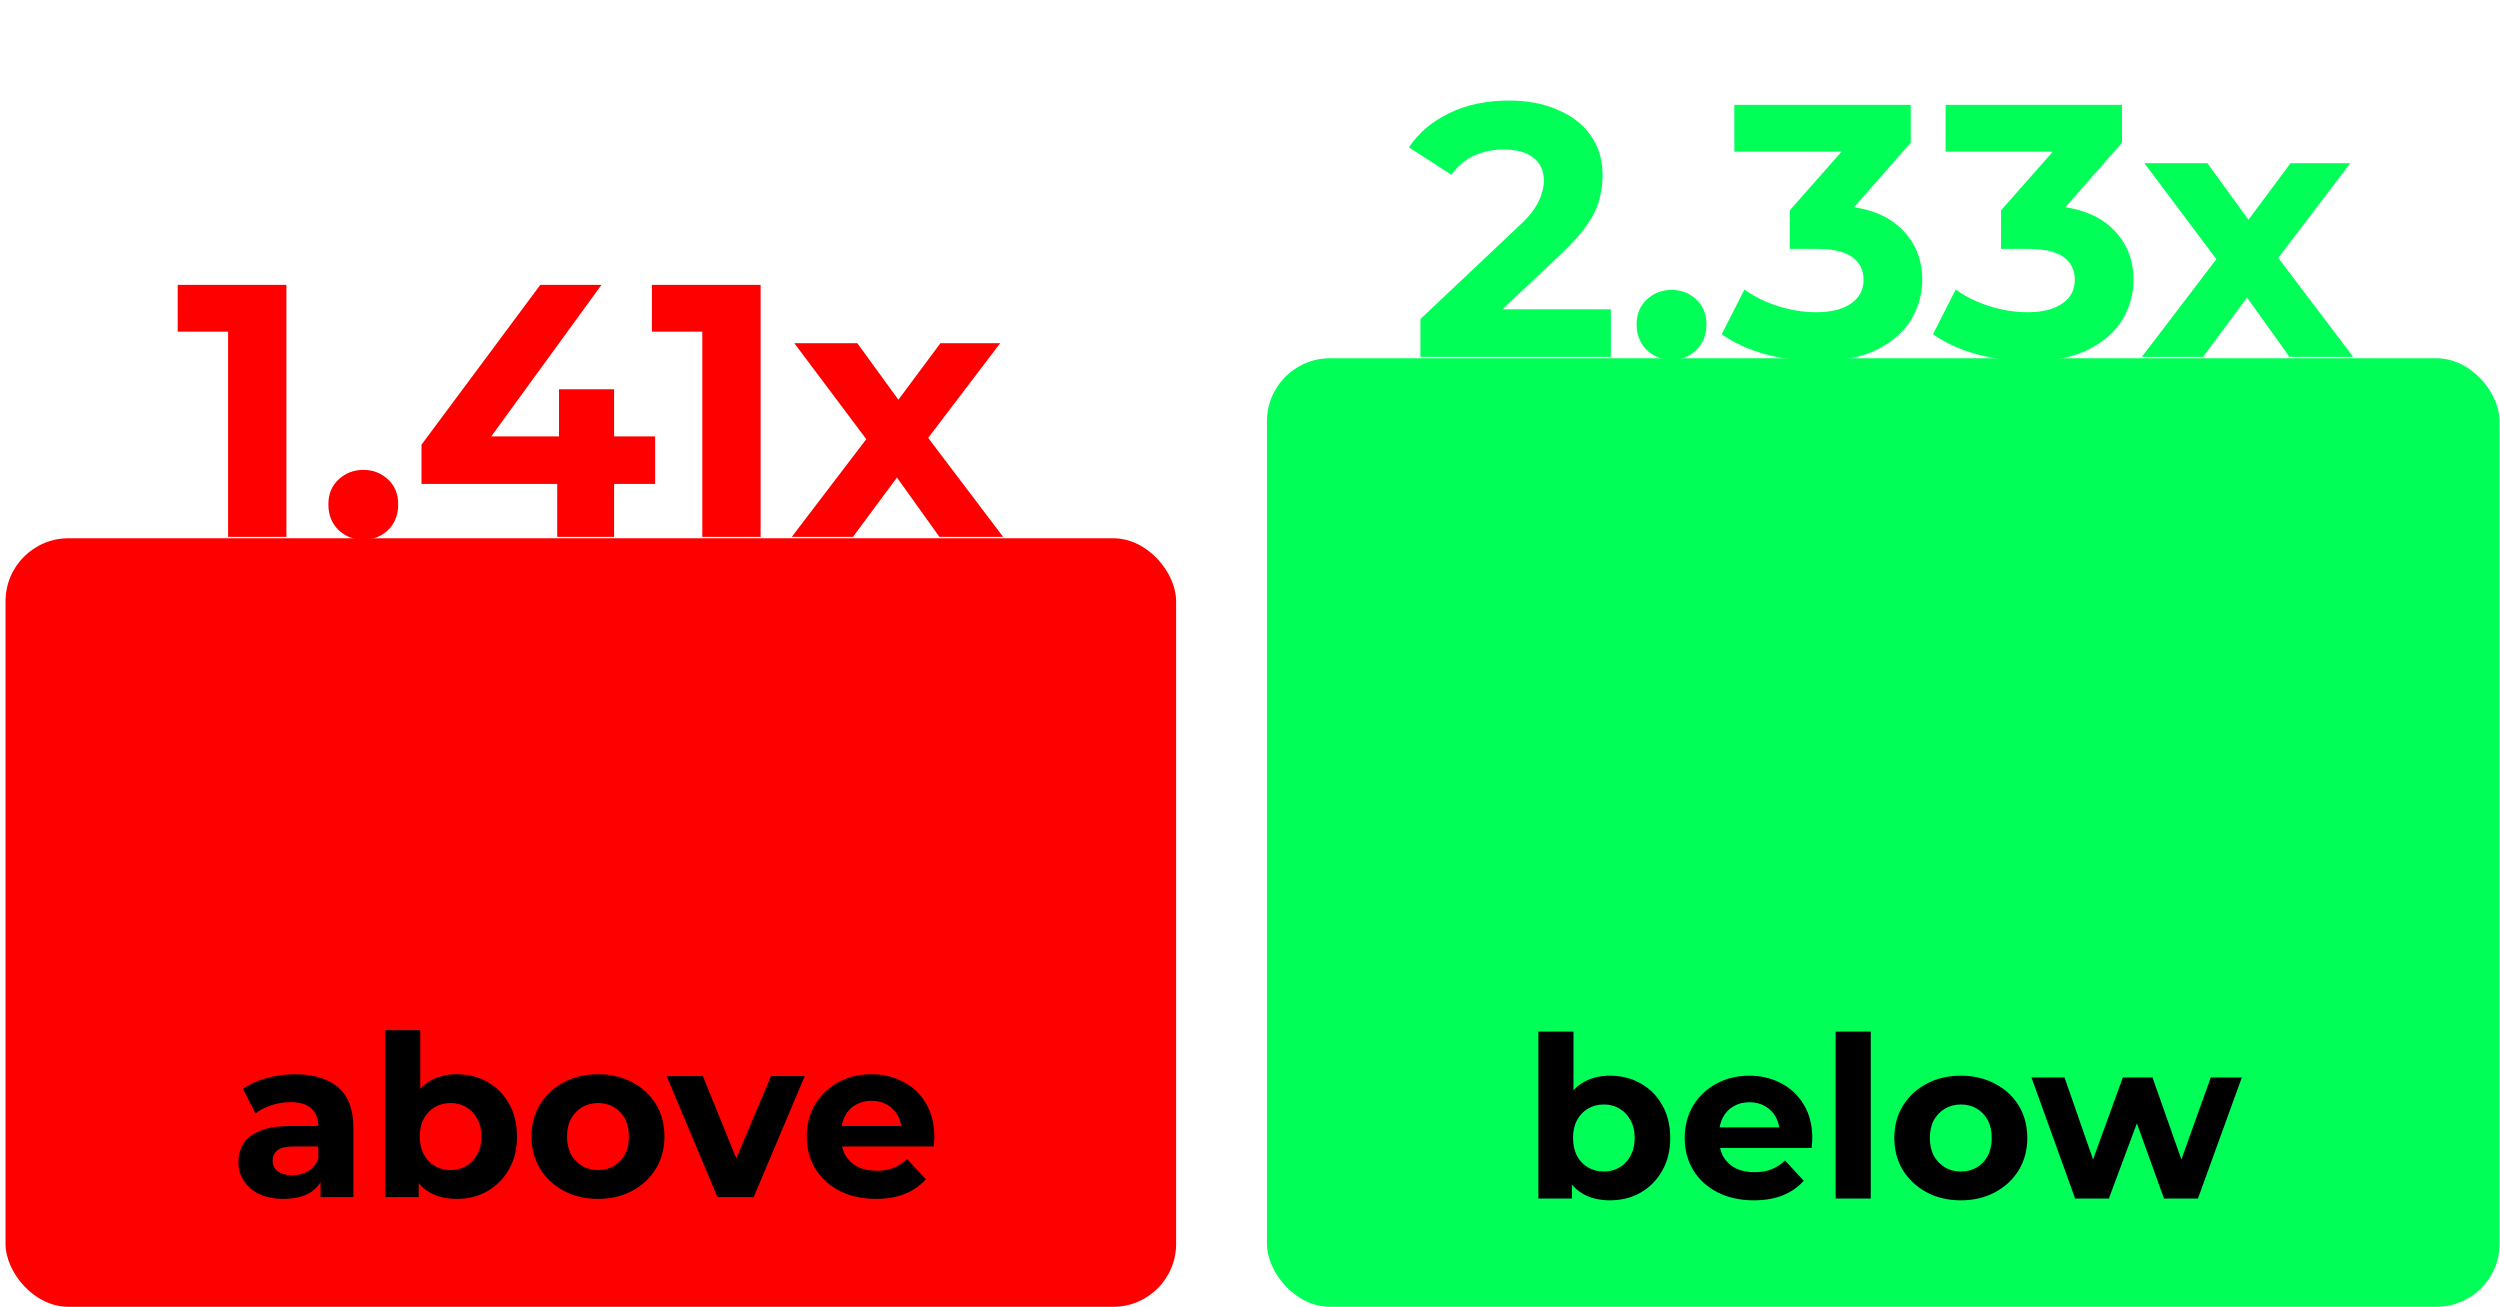 <svg width="329" height="172" viewBox="0 0 329 172" fill="none" xmlns="http://www.w3.org/2000/svg">
<rect x="0.727" y="70.835" width="154.052" height="101.14" rx="8.29" fill="#FF0000"/>
<rect x="166.73" y="47.149" width="162.211" height="124.826" rx="8.29" fill="#00FF57"/>
<path d="M211.866 157.962C210.465 157.962 209.261 157.666 208.254 157.074C207.247 156.482 206.478 155.584 205.945 154.38C205.412 153.156 205.145 151.616 205.145 149.761C205.145 147.886 205.422 146.346 205.974 145.142C206.547 143.938 207.336 143.04 208.343 142.448C209.35 141.856 210.524 141.56 211.866 141.56C213.366 141.56 214.708 141.895 215.893 142.566C217.097 143.238 218.044 144.185 218.735 145.409C219.446 146.633 219.801 148.083 219.801 149.761C219.801 151.419 219.446 152.86 218.735 154.084C218.044 155.307 217.097 156.265 215.893 156.956C214.708 157.627 213.366 157.962 211.866 157.962ZM202.451 157.725V135.757H207.07V145.024L206.774 149.731L206.863 154.469V157.725H202.451ZM211.067 154.172C211.837 154.172 212.518 153.995 213.11 153.64C213.722 153.284 214.205 152.781 214.56 152.13C214.935 151.458 215.123 150.669 215.123 149.761C215.123 148.833 214.935 148.044 214.56 147.392C214.205 146.741 213.722 146.238 213.11 145.882C212.518 145.527 211.837 145.35 211.067 145.35C210.297 145.35 209.606 145.527 208.994 145.882C208.382 146.238 207.899 146.741 207.544 147.392C207.188 148.044 207.011 148.833 207.011 149.761C207.011 150.669 207.188 151.458 207.544 152.13C207.899 152.781 208.382 153.284 208.994 153.64C209.606 153.995 210.297 154.172 211.067 154.172ZM230.798 157.962C228.982 157.962 227.383 157.607 226.002 156.896C224.64 156.186 223.584 155.219 222.834 153.995C222.084 152.751 221.709 151.34 221.709 149.761C221.709 148.162 222.074 146.751 222.804 145.527C223.554 144.284 224.571 143.316 225.854 142.626C227.137 141.915 228.587 141.56 230.206 141.56C231.765 141.56 233.167 141.895 234.41 142.566C235.673 143.218 236.67 144.165 237.4 145.409C238.131 146.633 238.496 148.103 238.496 149.82C238.496 149.998 238.486 150.205 238.466 150.442C238.446 150.659 238.427 150.866 238.407 151.064H225.469V148.369H235.979L234.203 149.169C234.203 148.34 234.035 147.619 233.699 147.008C233.364 146.396 232.9 145.922 232.308 145.586C231.716 145.231 231.025 145.053 230.235 145.053C229.446 145.053 228.745 145.231 228.133 145.586C227.541 145.922 227.077 146.406 226.742 147.037C226.406 147.649 226.238 148.379 226.238 149.228V149.939C226.238 150.807 226.426 151.577 226.801 152.248C227.196 152.899 227.739 153.403 228.429 153.758C229.14 154.094 229.969 154.261 230.916 154.261C231.765 154.261 232.505 154.133 233.137 153.876C233.788 153.62 234.38 153.235 234.913 152.722L237.371 155.386C236.64 156.215 235.723 156.857 234.617 157.311C233.512 157.745 232.239 157.962 230.798 157.962ZM241.571 157.725V135.757H246.19V157.725H241.571ZM258.056 157.962C256.358 157.962 254.848 157.607 253.526 156.896C252.223 156.186 251.187 155.219 250.417 153.995C249.667 152.751 249.292 151.34 249.292 149.761C249.292 148.162 249.667 146.751 250.417 145.527C251.187 144.284 252.223 143.316 253.526 142.626C254.848 141.915 256.358 141.56 258.056 141.56C259.733 141.56 261.233 141.915 262.556 142.626C263.878 143.316 264.915 144.274 265.665 145.498C266.415 146.721 266.79 148.142 266.79 149.761C266.79 151.34 266.415 152.751 265.665 153.995C264.915 155.219 263.878 156.186 262.556 156.896C261.233 157.607 259.733 157.962 258.056 157.962ZM258.056 154.172C258.825 154.172 259.516 153.995 260.128 153.64C260.74 153.284 261.224 152.781 261.579 152.13C261.934 151.458 262.112 150.669 262.112 149.761C262.112 148.833 261.934 148.044 261.579 147.392C261.224 146.741 260.74 146.238 260.128 145.882C259.516 145.527 258.825 145.35 258.056 145.35C257.286 145.35 256.595 145.527 255.983 145.882C255.371 146.238 254.878 146.741 254.503 147.392C254.147 148.044 253.97 148.833 253.97 149.761C253.97 150.669 254.147 151.458 254.503 152.13C254.878 152.781 255.371 153.284 255.983 153.64C256.595 153.995 257.286 154.172 258.056 154.172ZM273.085 157.725L267.341 141.797H271.693L276.46 155.505H274.388L279.362 141.797H283.27L288.096 155.505H286.023L290.938 141.797H295.024L289.251 157.725H284.78L280.546 145.971H281.908L277.526 157.725H273.085Z" fill="black"/>
<path d="M42.184 157.535V154.426L41.888 153.745V148.179C41.888 147.192 41.582 146.422 40.97 145.869C40.378 145.317 39.46 145.04 38.217 145.04C37.368 145.04 36.529 145.179 35.7 145.455C34.891 145.712 34.2 146.067 33.627 146.521L31.969 143.294C32.838 142.682 33.884 142.208 35.108 141.872C36.331 141.537 37.575 141.369 38.838 141.369C41.266 141.369 43.151 141.942 44.493 143.086C45.835 144.231 46.507 146.017 46.507 148.445V157.535H42.184ZM37.328 157.772C36.085 157.772 35.019 157.564 34.131 157.15C33.242 156.716 32.562 156.133 32.088 155.403C31.614 154.673 31.377 153.854 31.377 152.946C31.377 151.998 31.604 151.169 32.058 150.459C32.532 149.748 33.272 149.195 34.279 148.801C35.285 148.386 36.598 148.179 38.217 148.179H42.45V150.873H38.72C37.634 150.873 36.884 151.051 36.47 151.406C36.075 151.761 35.877 152.205 35.877 152.738C35.877 153.33 36.105 153.804 36.559 154.159C37.032 154.495 37.674 154.663 38.483 154.663C39.253 154.663 39.944 154.485 40.556 154.13C41.167 153.755 41.611 153.212 41.888 152.501L42.598 154.633C42.263 155.66 41.651 156.439 40.763 156.972C39.874 157.505 38.73 157.772 37.328 157.772ZM60.102 157.772C58.7 157.772 57.496 157.475 56.49 156.883C55.483 156.291 54.713 155.393 54.18 154.189C53.647 152.965 53.381 151.426 53.381 149.57C53.381 147.695 53.657 146.156 54.21 144.952C54.782 143.748 55.572 142.849 56.578 142.257C57.585 141.665 58.76 141.369 60.102 141.369C61.602 141.369 62.944 141.705 64.128 142.376C65.332 143.047 66.28 143.994 66.971 145.218C67.681 146.442 68.037 147.893 68.037 149.57C68.037 151.228 67.681 152.669 66.971 153.893C66.28 155.117 65.332 156.074 64.128 156.765C62.944 157.436 61.602 157.772 60.102 157.772ZM50.687 157.535V135.566H55.305V144.833L55.009 149.541L55.098 154.278V157.535H50.687ZM59.302 153.982C60.072 153.982 60.753 153.804 61.345 153.449C61.957 153.094 62.441 152.59 62.796 151.939C63.171 151.268 63.359 150.478 63.359 149.57C63.359 148.643 63.171 147.853 62.796 147.202C62.441 146.55 61.957 146.047 61.345 145.692C60.753 145.337 60.072 145.159 59.302 145.159C58.533 145.159 57.842 145.337 57.23 145.692C56.618 146.047 56.134 146.55 55.779 147.202C55.424 147.853 55.246 148.643 55.246 149.57C55.246 150.478 55.424 151.268 55.779 151.939C56.134 152.59 56.618 153.094 57.23 153.449C57.842 153.804 58.533 153.982 59.302 153.982ZM78.708 157.772C77.01 157.772 75.501 157.416 74.178 156.706C72.875 155.995 71.839 155.028 71.069 153.804C70.319 152.561 69.944 151.149 69.944 149.57C69.944 147.972 70.319 146.56 71.069 145.337C71.839 144.093 72.875 143.126 74.178 142.435C75.501 141.724 77.01 141.369 78.708 141.369C80.386 141.369 81.886 141.724 83.208 142.435C84.531 143.126 85.567 144.083 86.317 145.307C87.067 146.531 87.442 147.952 87.442 149.57C87.442 151.149 87.067 152.561 86.317 153.804C85.567 155.028 84.531 155.995 83.208 156.706C81.886 157.416 80.386 157.772 78.708 157.772ZM78.708 153.982C79.478 153.982 80.168 153.804 80.78 153.449C81.392 153.094 81.876 152.59 82.231 151.939C82.587 151.268 82.764 150.478 82.764 149.57C82.764 148.643 82.587 147.853 82.231 147.202C81.876 146.55 81.392 146.047 80.78 145.692C80.168 145.337 79.478 145.159 78.708 145.159C77.938 145.159 77.247 145.337 76.635 145.692C76.023 146.047 75.53 146.55 75.155 147.202C74.8 147.853 74.622 148.643 74.622 149.57C74.622 150.478 74.8 151.268 75.155 151.939C75.53 152.59 76.023 153.094 76.635 153.449C77.247 153.804 77.938 153.982 78.708 153.982ZM94.418 157.535L87.727 141.606H92.494L98.06 155.314H95.691L101.465 141.606H105.906L99.185 157.535H94.418ZM115.262 157.772C113.446 157.772 111.847 157.416 110.466 156.706C109.104 155.995 108.048 155.028 107.298 153.804C106.548 152.561 106.173 151.149 106.173 149.57C106.173 147.972 106.538 146.56 107.268 145.337C108.018 144.093 109.035 143.126 110.318 142.435C111.601 141.724 113.051 141.369 114.67 141.369C116.229 141.369 117.631 141.705 118.874 142.376C120.137 143.027 121.134 143.975 121.864 145.218C122.595 146.442 122.96 147.912 122.96 149.63C122.96 149.807 122.95 150.014 122.93 150.251C122.911 150.468 122.891 150.676 122.871 150.873H109.933V148.179H120.443L118.667 148.978C118.667 148.149 118.499 147.429 118.164 146.817C117.828 146.205 117.364 145.731 116.772 145.396C116.18 145.04 115.489 144.863 114.699 144.863C113.91 144.863 113.209 145.04 112.597 145.396C112.005 145.731 111.541 146.215 111.206 146.846C110.87 147.458 110.702 148.189 110.702 149.037V149.748C110.702 150.616 110.89 151.386 111.265 152.057C111.66 152.709 112.203 153.212 112.893 153.567C113.604 153.903 114.433 154.071 115.38 154.071C116.229 154.071 116.969 153.942 117.601 153.686C118.252 153.429 118.844 153.044 119.377 152.531L121.835 155.196C121.105 156.025 120.187 156.666 119.081 157.12C117.976 157.554 116.703 157.772 115.262 157.772Z" fill="black"/>
<path d="M186.927 46.962V41.988L199.717 29.908C200.728 28.992 201.47 28.171 201.944 27.445C202.418 26.719 202.733 26.055 202.891 25.455C203.081 24.855 203.176 24.303 203.176 23.797C203.176 22.471 202.718 21.46 201.802 20.765C200.917 20.039 199.607 19.676 197.87 19.676C196.48 19.676 195.185 19.944 193.985 20.481C192.817 21.018 191.822 21.855 191.001 22.992L185.411 19.392C186.674 17.497 188.443 15.997 190.717 14.891C192.991 13.786 195.612 13.233 198.58 13.233C201.044 13.233 203.191 13.644 205.023 14.465C206.886 15.255 208.323 16.376 209.334 17.828C210.376 19.281 210.897 21.018 210.897 23.039C210.897 24.113 210.755 25.187 210.471 26.261C210.218 27.303 209.681 28.408 208.86 29.577C208.071 30.745 206.902 32.056 205.355 33.508L194.743 43.504L193.275 40.709H211.987V46.962H186.927ZM219.974 47.341C218.711 47.341 217.621 46.915 216.705 46.062C215.821 45.178 215.379 44.057 215.379 42.699C215.379 41.341 215.821 40.251 216.705 39.43C217.621 38.577 218.711 38.151 219.974 38.151C221.269 38.151 222.358 38.577 223.243 39.43C224.127 40.251 224.569 41.341 224.569 42.699C224.569 44.057 224.127 45.178 223.243 46.062C222.358 46.915 221.269 47.341 219.974 47.341ZM239.23 47.531C236.924 47.531 234.635 47.23 232.361 46.63C230.087 45.999 228.161 45.114 226.582 43.978L229.566 38.103C230.829 39.019 232.298 39.746 233.972 40.283C235.645 40.819 237.335 41.088 239.04 41.088C240.967 41.088 242.483 40.709 243.588 39.951C244.693 39.193 245.246 38.151 245.246 36.825C245.246 35.561 244.756 34.566 243.777 33.84C242.798 33.114 241.219 32.751 239.04 32.751H235.535V27.682L244.772 17.213L245.625 19.96H228.24V13.802H251.452V18.776L242.262 29.245L238.377 27.019H240.604C244.678 27.019 247.757 27.934 249.841 29.766C251.925 31.598 252.968 33.951 252.968 36.825C252.968 38.688 252.478 40.441 251.499 42.083C250.52 43.693 249.02 45.004 246.999 46.015C244.978 47.025 242.388 47.531 239.23 47.531ZM267.033 47.531C264.727 47.531 262.438 47.23 260.164 46.63C257.89 45.999 255.964 45.114 254.385 43.978L257.369 38.103C258.632 39.019 260.101 39.746 261.775 40.283C263.448 40.819 265.138 41.088 266.843 41.088C268.77 41.088 270.286 40.709 271.391 39.951C272.496 39.193 273.049 38.151 273.049 36.825C273.049 35.561 272.56 34.566 271.581 33.84C270.602 33.114 269.022 32.751 266.843 32.751H263.338V27.682L272.575 17.213L273.428 19.96H256.043V13.802H279.255V18.776L270.065 29.245L266.18 27.019H268.407C272.481 27.019 275.56 27.934 277.644 29.766C279.728 31.598 280.771 33.951 280.771 36.825C280.771 38.688 280.281 40.441 279.302 42.083C278.323 43.693 276.823 45.004 274.802 46.015C272.781 47.025 270.191 47.531 267.033 47.531ZM281.869 46.962L293.286 31.993L293.144 36.067L282.201 21.476H290.491L297.407 30.998L294.281 31.093L301.434 21.476H309.298L298.307 35.924V31.945L309.677 46.962H301.292L294.044 36.825L297.123 37.251L289.923 46.962H281.869Z" fill="#00FF57"/>
<path d="M30.017 70.648V40.33L33.333 43.646H23.385V37.488H37.691V70.648H30.017ZM47.809 71.027C46.546 71.027 45.457 70.6 44.541 69.748C43.657 68.864 43.214 67.742 43.214 66.384C43.214 65.026 43.657 63.937 44.541 63.116C45.457 62.263 46.546 61.837 47.809 61.837C49.104 61.837 50.194 62.263 51.078 63.116C51.962 63.937 52.404 65.026 52.404 66.384C52.404 67.742 51.962 68.864 51.078 69.748C50.194 70.6 49.104 71.027 47.809 71.027ZM55.47 63.684V58.521L71.103 37.488H79.156L63.855 58.521L60.113 57.431H86.215V63.684H55.47ZM73.329 70.648V63.684L73.566 57.431V51.225H80.814V70.648H73.329ZM92.423 70.648V40.33L95.739 43.646H85.791V37.488H100.097V70.648H92.423ZM104.2 70.648L115.616 55.678L115.474 59.752L104.531 45.162H112.821L119.738 54.684L116.611 54.778L123.764 45.162H131.628L120.638 59.61V55.631L132.007 70.648H123.622L116.374 60.51L119.454 60.937L112.253 70.648H104.2Z" fill="#FF0000"/>
</svg>

